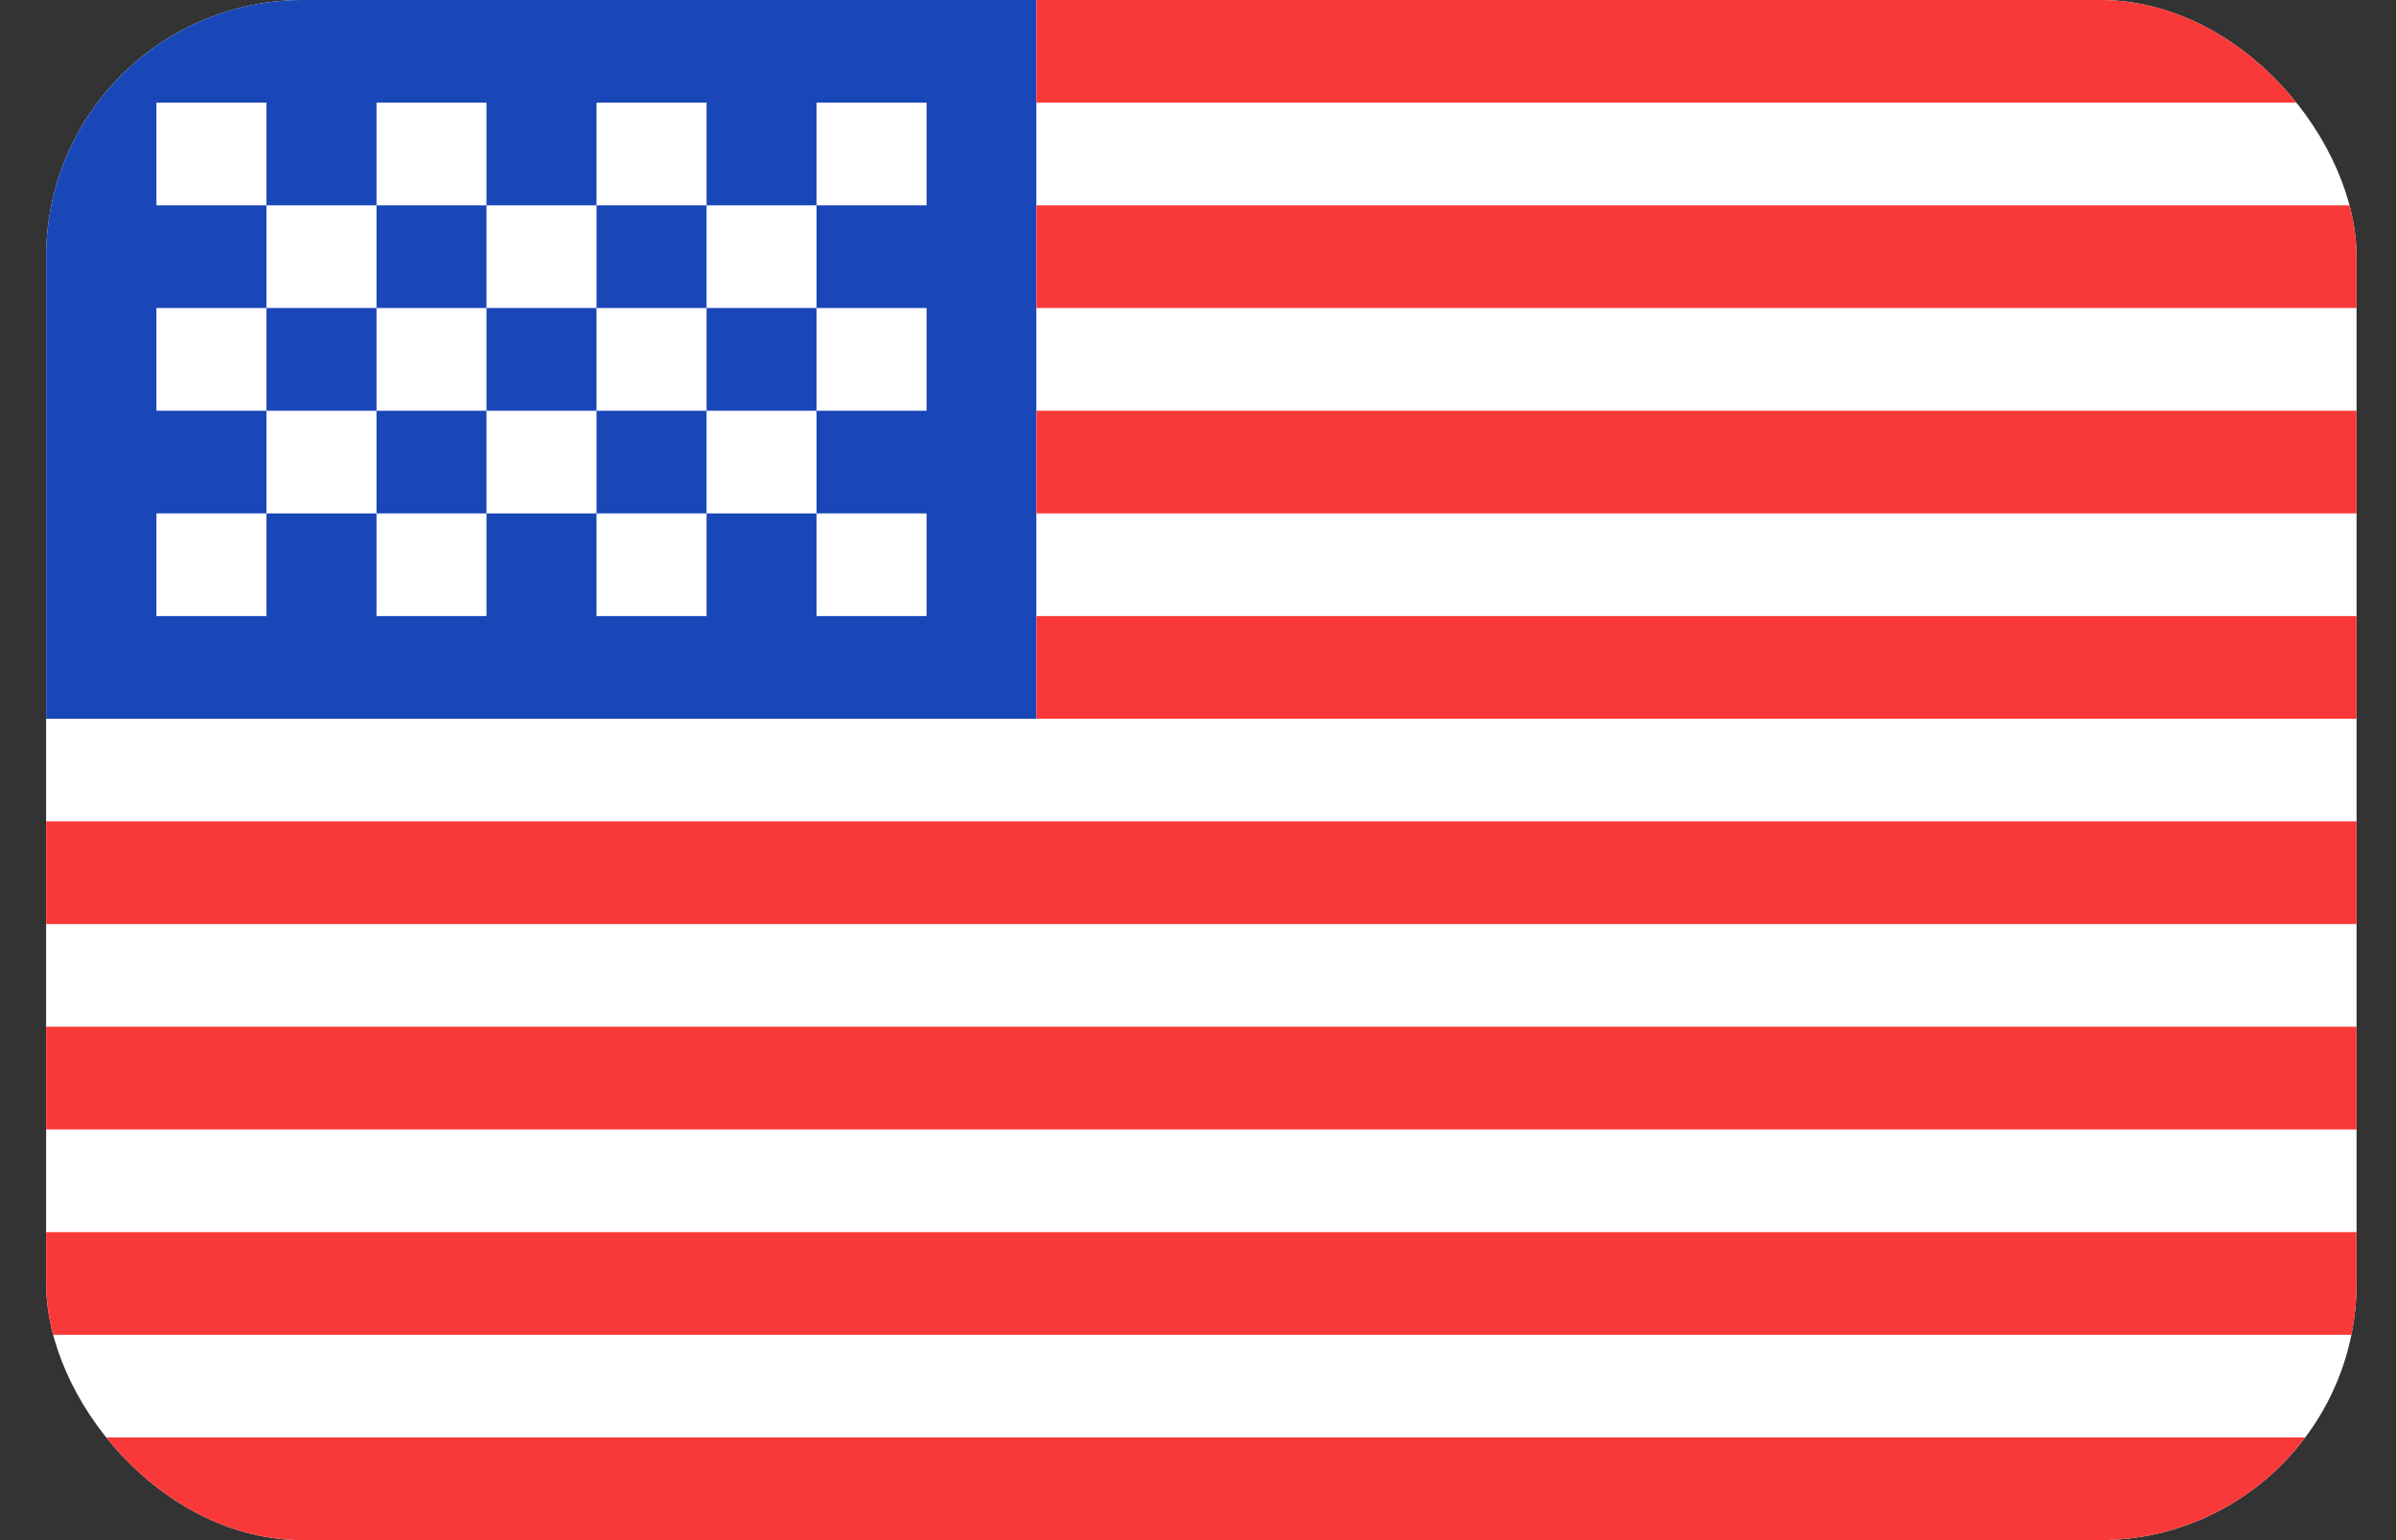 <svg width="28" height="18" viewBox="0 0 28 18" fill="none" xmlns="http://www.w3.org/2000/svg">
<rect x="0" y="0" width="28" height="18" fill="#333333" stroke="none"/>
<g clip-path="url(#clip0_12382_56107)">
<rect x="0.539" width="27" height="18" rx="3" fill="white"/>
<path fill-rule="evenodd" clip-rule="evenodd" d="M0.539 0H12.111V8.4H0.539V0Z" fill="#1A47B8"/>
<path fill-rule="evenodd" clip-rule="evenodd" d="M12.111 0V1.2H27.539V0H12.111ZM12.111 2.4V3.6H27.539V2.4H12.111ZM12.111 4.8V6H27.539V4.8H12.111ZM12.111 7.2V8.4H27.539V7.2H12.111ZM0.539 9.6V10.8H27.539V9.6H0.539ZM0.539 12V13.2H27.539V12H0.539ZM0.539 14.4V15.6H27.539V14.4H0.539ZM0.539 16.8V18H27.539V16.8H0.539Z" fill="#F93939"/>
<path fill-rule="evenodd" clip-rule="evenodd" d="M1.828 1.2V2.4H3.114V1.2H1.828ZM4.4 1.2V2.4H5.685V1.2H4.4ZM6.971 1.2V2.4H8.257V1.2H6.971ZM9.542 1.2V2.4H10.828V1.2H9.542ZM8.257 2.4V3.6H9.542V2.4H8.257ZM5.685 2.4V3.6H6.971V2.4H5.685ZM3.114 2.4V3.6H4.4V2.4H3.114ZM1.828 3.6V4.8H3.114V3.6H1.828ZM4.4 3.6V4.8H5.685V3.6H4.4ZM6.971 3.6V4.8H8.257V3.6H6.971ZM9.542 3.6V4.8H10.828V3.6H9.542ZM1.828 6V7.2H3.114V6H1.828ZM4.4 6V7.2H5.685V6H4.4ZM6.971 6V7.2H8.257V6H6.971ZM9.542 6V7.2H10.828V6H9.542ZM8.257 4.8V6H9.542V4.8H8.257ZM5.685 4.8V6H6.971V4.8H5.685ZM3.114 4.8V6H4.4V4.8H3.114Z" fill="white"/>
</g>
<defs>
<clipPath id="clip0_12382_56107">
<rect x="0.539" width="27" height="18" rx="3" fill="white"/>
</clipPath>
</defs>
</svg>
